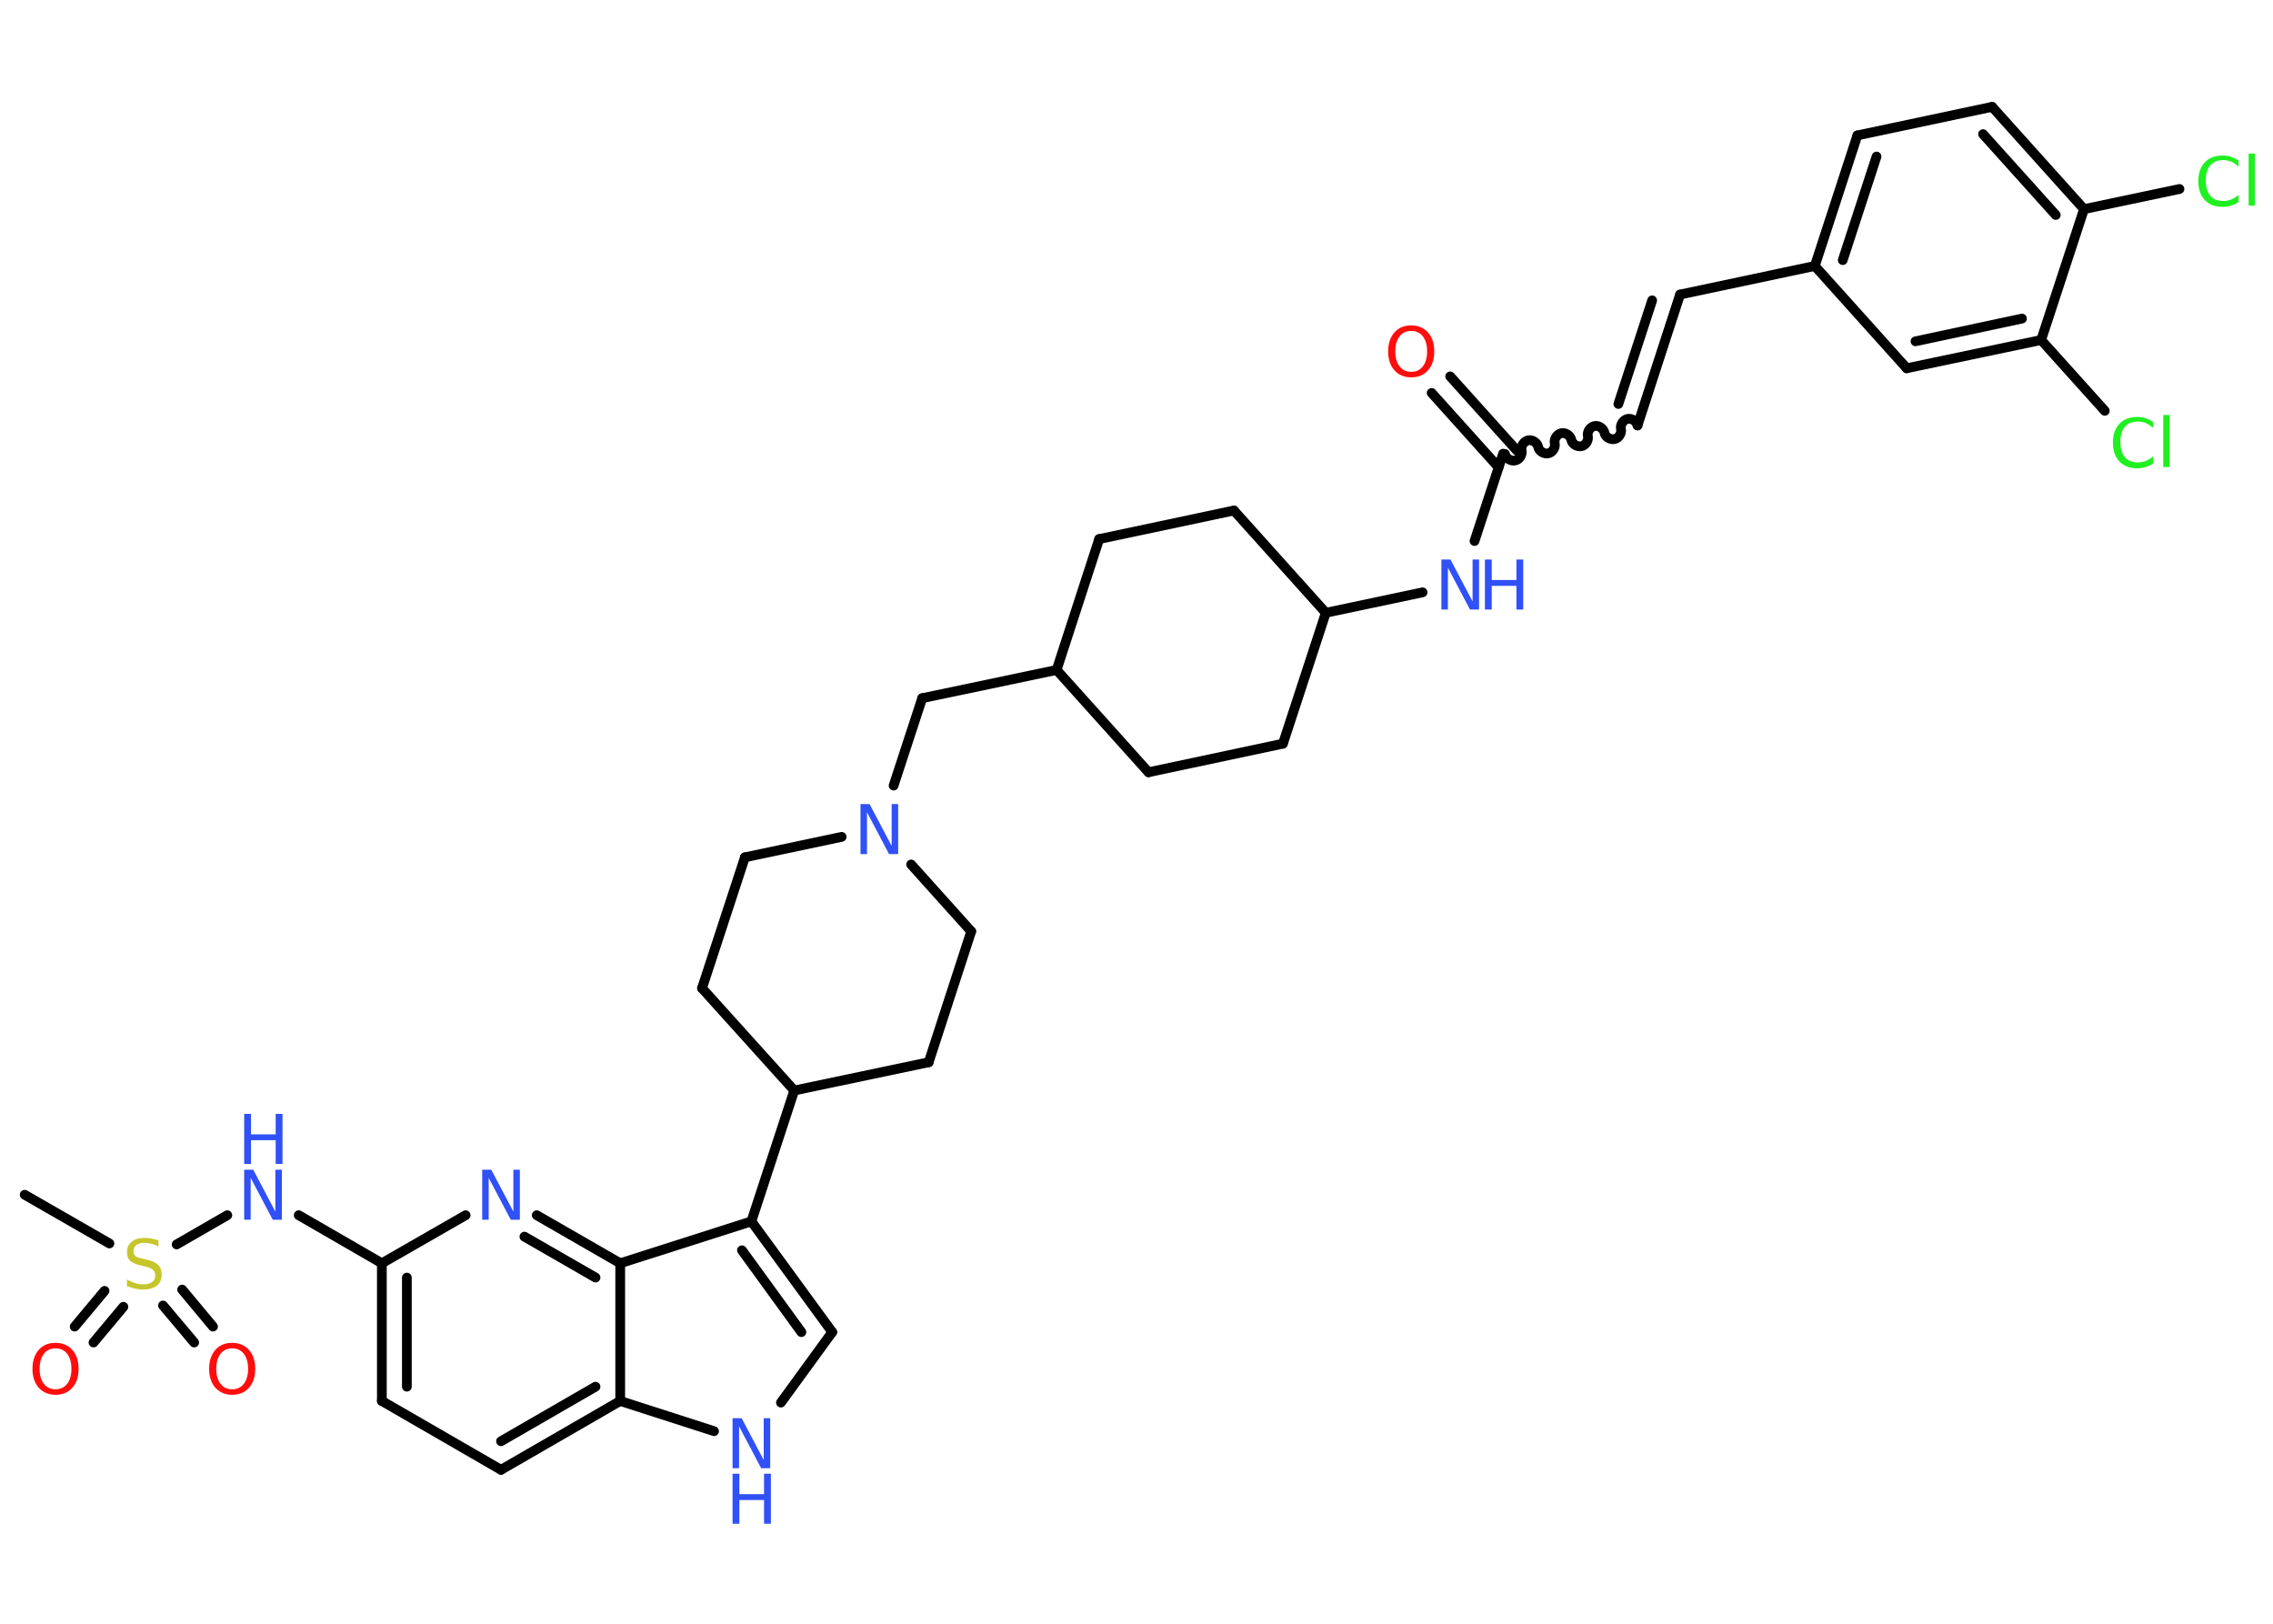 <?xml version='1.0' encoding='UTF-8'?>
<!DOCTYPE svg PUBLIC "-//W3C//DTD SVG 1.1//EN" "http://www.w3.org/Graphics/SVG/1.1/DTD/svg11.dtd">
<svg version='1.2' xmlns='http://www.w3.org/2000/svg' xmlns:xlink='http://www.w3.org/1999/xlink' width='70.0mm' height='50.0mm' viewBox='0 0 70.0 50.0'>
  <desc>Generated by the Chemistry Development Kit (http://github.com/cdk)</desc>
  <g stroke-linecap='round' stroke-linejoin='round' stroke='#000000' stroke-width='.3' fill='#3050F8'>
    <rect x='.0' y='.0' width='70.0' height='50.0' fill='#FFFFFF' stroke='none'/>
    <g id='mol1' class='mol'>
      <line id='mol1bnd1' class='bond' x1='.76' y1='36.79' x2='3.37' y2='38.29'/>
      <g id='mol1bnd2' class='bond'>
        <line x1='3.8' y1='40.24' x2='2.88' y2='41.34'/>
        <line x1='3.22' y1='39.75' x2='2.3' y2='40.85'/>
      </g>
      <g id='mol1bnd3' class='bond'>
        <line x1='5.61' y1='39.71' x2='6.56' y2='40.85'/>
        <line x1='5.02' y1='40.2' x2='5.98' y2='41.34'/>
      </g>
      <line id='mol1bnd4' class='bond' x1='5.44' y1='38.32' x2='7.0' y2='37.42'/>
      <line id='mol1bnd5' class='bond' x1='9.2' y1='37.42' x2='11.76' y2='38.9'/>
      <g id='mol1bnd6' class='bond'>
        <line x1='11.76' y1='38.9' x2='11.76' y2='43.14'/>
        <line x1='12.53' y1='39.34' x2='12.53' y2='42.7'/>
      </g>
      <line id='mol1bnd7' class='bond' x1='11.76' y1='43.14' x2='15.43' y2='45.26'/>
      <g id='mol1bnd8' class='bond'>
        <line x1='15.43' y1='45.26' x2='19.1' y2='43.14'/>
        <line x1='15.43' y1='44.38' x2='18.34' y2='42.7'/>
      </g>
      <line id='mol1bnd9' class='bond' x1='19.1' y1='43.14' x2='21.99' y2='44.07'/>
      <line id='mol1bnd10' class='bond' x1='24.05' y1='43.19' x2='25.63' y2='41.02'/>
      <g id='mol1bnd11' class='bond'>
        <line x1='25.63' y1='41.02' x2='23.14' y2='37.61'/>
        <line x1='24.68' y1='41.02' x2='22.85' y2='38.5'/>
      </g>
      <line id='mol1bnd12' class='bond' x1='23.14' y1='37.61' x2='24.46' y2='33.58'/>
      <line id='mol1bnd13' class='bond' x1='24.46' y1='33.58' x2='28.6' y2='32.71'/>
      <line id='mol1bnd14' class='bond' x1='28.6' y1='32.71' x2='29.91' y2='28.68'/>
      <line id='mol1bnd15' class='bond' x1='29.91' y1='28.68' x2='28.06' y2='26.62'/>
      <line id='mol1bnd16' class='bond' x1='27.52' y1='24.19' x2='28.4' y2='21.5'/>
      <line id='mol1bnd17' class='bond' x1='28.4' y1='21.5' x2='32.54' y2='20.63'/>
      <line id='mol1bnd18' class='bond' x1='32.54' y1='20.63' x2='35.37' y2='23.78'/>
      <line id='mol1bnd19' class='bond' x1='35.37' y1='23.78' x2='39.51' y2='22.9'/>
      <line id='mol1bnd20' class='bond' x1='39.51' y1='22.9' x2='40.83' y2='18.87'/>
      <line id='mol1bnd21' class='bond' x1='40.83' y1='18.87' x2='43.81' y2='18.24'/>
      <line id='mol1bnd22' class='bond' x1='45.41' y1='16.66' x2='46.29' y2='13.97'/>
      <g id='mol1bnd23' class='bond'>
        <line x1='46.15' y1='14.39' x2='44.09' y2='12.1'/>
        <line x1='46.72' y1='13.88' x2='44.66' y2='11.59'/>
      </g>
      <path id='mol1bnd24' class='bond' d='M50.43 13.1c-.03 -.13 -.18 -.23 -.31 -.2c-.13 .03 -.23 .18 -.2 .31c.03 .13 -.07 .29 -.2 .31c-.13 .03 -.29 -.07 -.31 -.2c-.03 -.13 -.18 -.23 -.31 -.2c-.13 .03 -.23 .18 -.2 .31c.03 .13 -.07 .29 -.2 .31c-.13 .03 -.29 -.07 -.31 -.2c-.03 -.13 -.18 -.23 -.31 -.2c-.13 .03 -.23 .18 -.2 .31c.03 .13 -.07 .29 -.2 .31c-.13 .03 -.29 -.07 -.31 -.2c-.03 -.13 -.18 -.23 -.31 -.2c-.13 .03 -.23 .18 -.2 .31c.03 .13 -.07 .29 -.2 .31c-.13 .03 -.29 -.07 -.31 -.2' fill='none' stroke='#000000' stroke-width='.3'/>
      <g id='mol1bnd25' class='bond'>
        <line x1='50.43' y1='13.1' x2='51.74' y2='9.07'/>
        <line x1='49.84' y1='12.44' x2='50.88' y2='9.25'/>
      </g>
      <line id='mol1bnd26' class='bond' x1='51.74' y1='9.07' x2='55.89' y2='8.19'/>
      <g id='mol1bnd27' class='bond'>
        <line x1='57.2' y1='4.17' x2='55.89' y2='8.19'/>
        <line x1='57.79' y1='4.82' x2='56.75' y2='8.01'/>
      </g>
      <line id='mol1bnd28' class='bond' x1='57.2' y1='4.17' x2='61.35' y2='3.29'/>
      <g id='mol1bnd29' class='bond'>
        <line x1='64.18' y1='6.44' x2='61.35' y2='3.29'/>
        <line x1='63.31' y1='6.62' x2='61.07' y2='4.13'/>
      </g>
      <line id='mol1bnd30' class='bond' x1='64.18' y1='6.44' x2='67.12' y2='5.82'/>
      <line id='mol1bnd31' class='bond' x1='64.18' y1='6.44' x2='62.86' y2='10.47'/>
      <line id='mol1bnd32' class='bond' x1='62.86' y1='10.47' x2='64.82' y2='12.65'/>
      <g id='mol1bnd33' class='bond'>
        <line x1='58.72' y1='11.34' x2='62.86' y2='10.47'/>
        <line x1='58.99' y1='10.51' x2='62.27' y2='9.81'/>
      </g>
      <line id='mol1bnd34' class='bond' x1='55.89' y1='8.19' x2='58.72' y2='11.34'/>
      <line id='mol1bnd35' class='bond' x1='40.83' y1='18.87' x2='38.0' y2='15.72'/>
      <line id='mol1bnd36' class='bond' x1='38.0' y1='15.72' x2='33.85' y2='16.6'/>
      <line id='mol1bnd37' class='bond' x1='32.54' y1='20.63' x2='33.85' y2='16.6'/>
      <line id='mol1bnd38' class='bond' x1='25.92' y1='25.77' x2='22.94' y2='26.4'/>
      <line id='mol1bnd39' class='bond' x1='22.94' y1='26.4' x2='21.62' y2='30.43'/>
      <line id='mol1bnd40' class='bond' x1='24.46' y1='33.58' x2='21.62' y2='30.43'/>
      <line id='mol1bnd41' class='bond' x1='23.14' y1='37.61' x2='19.1' y2='38.9'/>
      <line id='mol1bnd42' class='bond' x1='19.1' y1='43.14' x2='19.1' y2='38.9'/>
      <g id='mol1bnd43' class='bond'>
        <line x1='19.1' y1='38.9' x2='16.53' y2='37.42'/>
        <line x1='18.34' y1='39.34' x2='16.15' y2='38.08'/>
      </g>
      <line id='mol1bnd44' class='bond' x1='11.76' y1='38.9' x2='14.34' y2='37.42'/>
      <path id='mol1atm2' class='atom' d='M4.88 38.18v.2q-.12 -.06 -.22 -.08q-.11 -.03 -.2 -.03q-.17 .0 -.26 .07q-.09 .07 -.09 .19q.0 .1 .06 .15q.06 .05 .23 .08l.13 .03q.23 .05 .34 .16q.11 .11 .11 .3q.0 .22 -.15 .34q-.15 .12 -.44 .12q-.11 .0 -.23 -.03q-.12 -.03 -.25 -.07v-.21q.13 .07 .25 .11q.12 .04 .24 .04q.18 .0 .28 -.07q.1 -.07 .1 -.2q.0 -.11 -.07 -.18q-.07 -.06 -.23 -.1l-.13 -.03q-.23 -.05 -.34 -.14q-.1 -.1 -.1 -.27q.0 -.21 .14 -.32q.14 -.12 .4 -.12q.11 .0 .22 .02q.11 .02 .23 .06z' stroke='none' fill='#C6C62C'/>
      <path id='mol1atm3' class='atom' d='M1.71 41.52q-.23 .0 -.36 .17q-.13 .17 -.13 .46q.0 .29 .13 .46q.13 .17 .36 .17q.23 .0 .36 -.17q.13 -.17 .13 -.46q.0 -.29 -.13 -.46q-.13 -.17 -.36 -.17zM1.71 41.35q.32 .0 .52 .22q.19 .22 .19 .58q.0 .37 -.19 .58q-.19 .22 -.52 .22q-.32 .0 -.52 -.22q-.19 -.22 -.19 -.58q.0 -.36 .19 -.58q.19 -.22 .52 -.22z' stroke='none' fill='#FF0D0D'/>
      <path id='mol1atm4' class='atom' d='M7.15 41.52q-.23 .0 -.36 .17q-.13 .17 -.13 .46q.0 .29 .13 .46q.13 .17 .36 .17q.23 .0 .36 -.17q.13 -.17 .13 -.46q.0 -.29 -.13 -.46q-.13 -.17 -.36 -.17zM7.15 41.35q.32 .0 .52 .22q.19 .22 .19 .58q.0 .37 -.19 .58q-.19 .22 -.52 .22q-.32 .0 -.52 -.22q-.19 -.22 -.19 -.58q.0 -.36 .19 -.58q.19 -.22 .52 -.22z' stroke='none' fill='#FF0D0D'/>
      <g id='mol1atm5' class='atom'>
        <path d='M7.52 36.02h.28l.68 1.29v-1.29h.2v1.54h-.28l-.68 -1.29v1.29h-.2v-1.54z' stroke='none'/>
        <path d='M7.52 34.3h.21v.63h.76v-.63h.21v1.54h-.21v-.73h-.76v.73h-.21v-1.54z' stroke='none'/>
      </g>
      <g id='mol1atm10' class='atom'>
        <path d='M22.56 43.67h.28l.68 1.29v-1.29h.2v1.54h-.28l-.68 -1.29v1.29h-.2v-1.54z' stroke='none'/>
        <path d='M22.56 45.38h.21v.63h.76v-.63h.21v1.54h-.21v-.73h-.76v.73h-.21v-1.54z' stroke='none'/>
      </g>
      <path id='mol1atm16' class='atom' d='M26.5 24.76h.28l.68 1.29v-1.29h.2v1.54h-.28l-.68 -1.29v1.29h-.2v-1.54z' stroke='none'/>
      <g id='mol1atm22' class='atom'>
        <path d='M44.39 17.23h.28l.68 1.29v-1.29h.2v1.54h-.28l-.68 -1.29v1.29h-.2v-1.54z' stroke='none'/>
        <path d='M45.73 17.23h.21v.63h.76v-.63h.21v1.54h-.21v-.73h-.76v.73h-.21v-1.54z' stroke='none'/>
      </g>
      <path id='mol1atm24' class='atom' d='M43.46 10.19q-.23 .0 -.36 .17q-.13 .17 -.13 .46q.0 .29 .13 .46q.13 .17 .36 .17q.23 .0 .36 -.17q.13 -.17 .13 -.46q.0 -.29 -.13 -.46q-.13 -.17 -.36 -.17zM43.46 10.02q.32 .0 .52 .22q.19 .22 .19 .58q.0 .37 -.19 .58q-.19 .22 -.52 .22q-.32 .0 -.52 -.22q-.19 -.22 -.19 -.58q.0 -.36 .19 -.58q.19 -.22 .52 -.22z' stroke='none' fill='#FF0D0D'/>
      <path id='mol1atm31' class='atom' d='M68.94 4.91v.22q-.11 -.1 -.22 -.15q-.12 -.05 -.25 -.05q-.26 .0 -.4 .16q-.14 .16 -.14 .47q.0 .3 .14 .47q.14 .16 .4 .16q.13 .0 .25 -.05q.12 -.05 .22 -.14v.22q-.11 .08 -.23 .11q-.12 .04 -.26 .04q-.35 .0 -.55 -.21q-.2 -.21 -.2 -.58q.0 -.37 .2 -.58q.2 -.21 .55 -.21q.14 .0 .26 .04q.12 .04 .23 .11zM69.25 4.73h.19v1.6h-.19v-1.6z' stroke='none' fill='#1FF01F'/>
      <path id='mol1atm33' class='atom' d='M66.31 12.96v.22q-.11 -.1 -.22 -.15q-.12 -.05 -.25 -.05q-.26 .0 -.4 .16q-.14 .16 -.14 .47q.0 .3 .14 .47q.14 .16 .4 .16q.13 .0 .25 -.05q.12 -.05 .22 -.14v.22q-.11 .08 -.23 .11q-.12 .04 -.26 .04q-.35 .0 -.55 -.21q-.2 -.21 -.2 -.58q.0 -.37 .2 -.58q.2 -.21 .55 -.21q.14 .0 .26 .04q.12 .04 .23 .11zM66.62 12.78h.19v1.6h-.19v-1.6z' stroke='none' fill='#1FF01F'/>
      <path id='mol1atm40' class='atom' d='M14.85 36.02h.28l.68 1.29v-1.29h.2v1.54h-.28l-.68 -1.29v1.29h-.2v-1.54z' stroke='none'/>
    </g>
  </g>
</svg>
